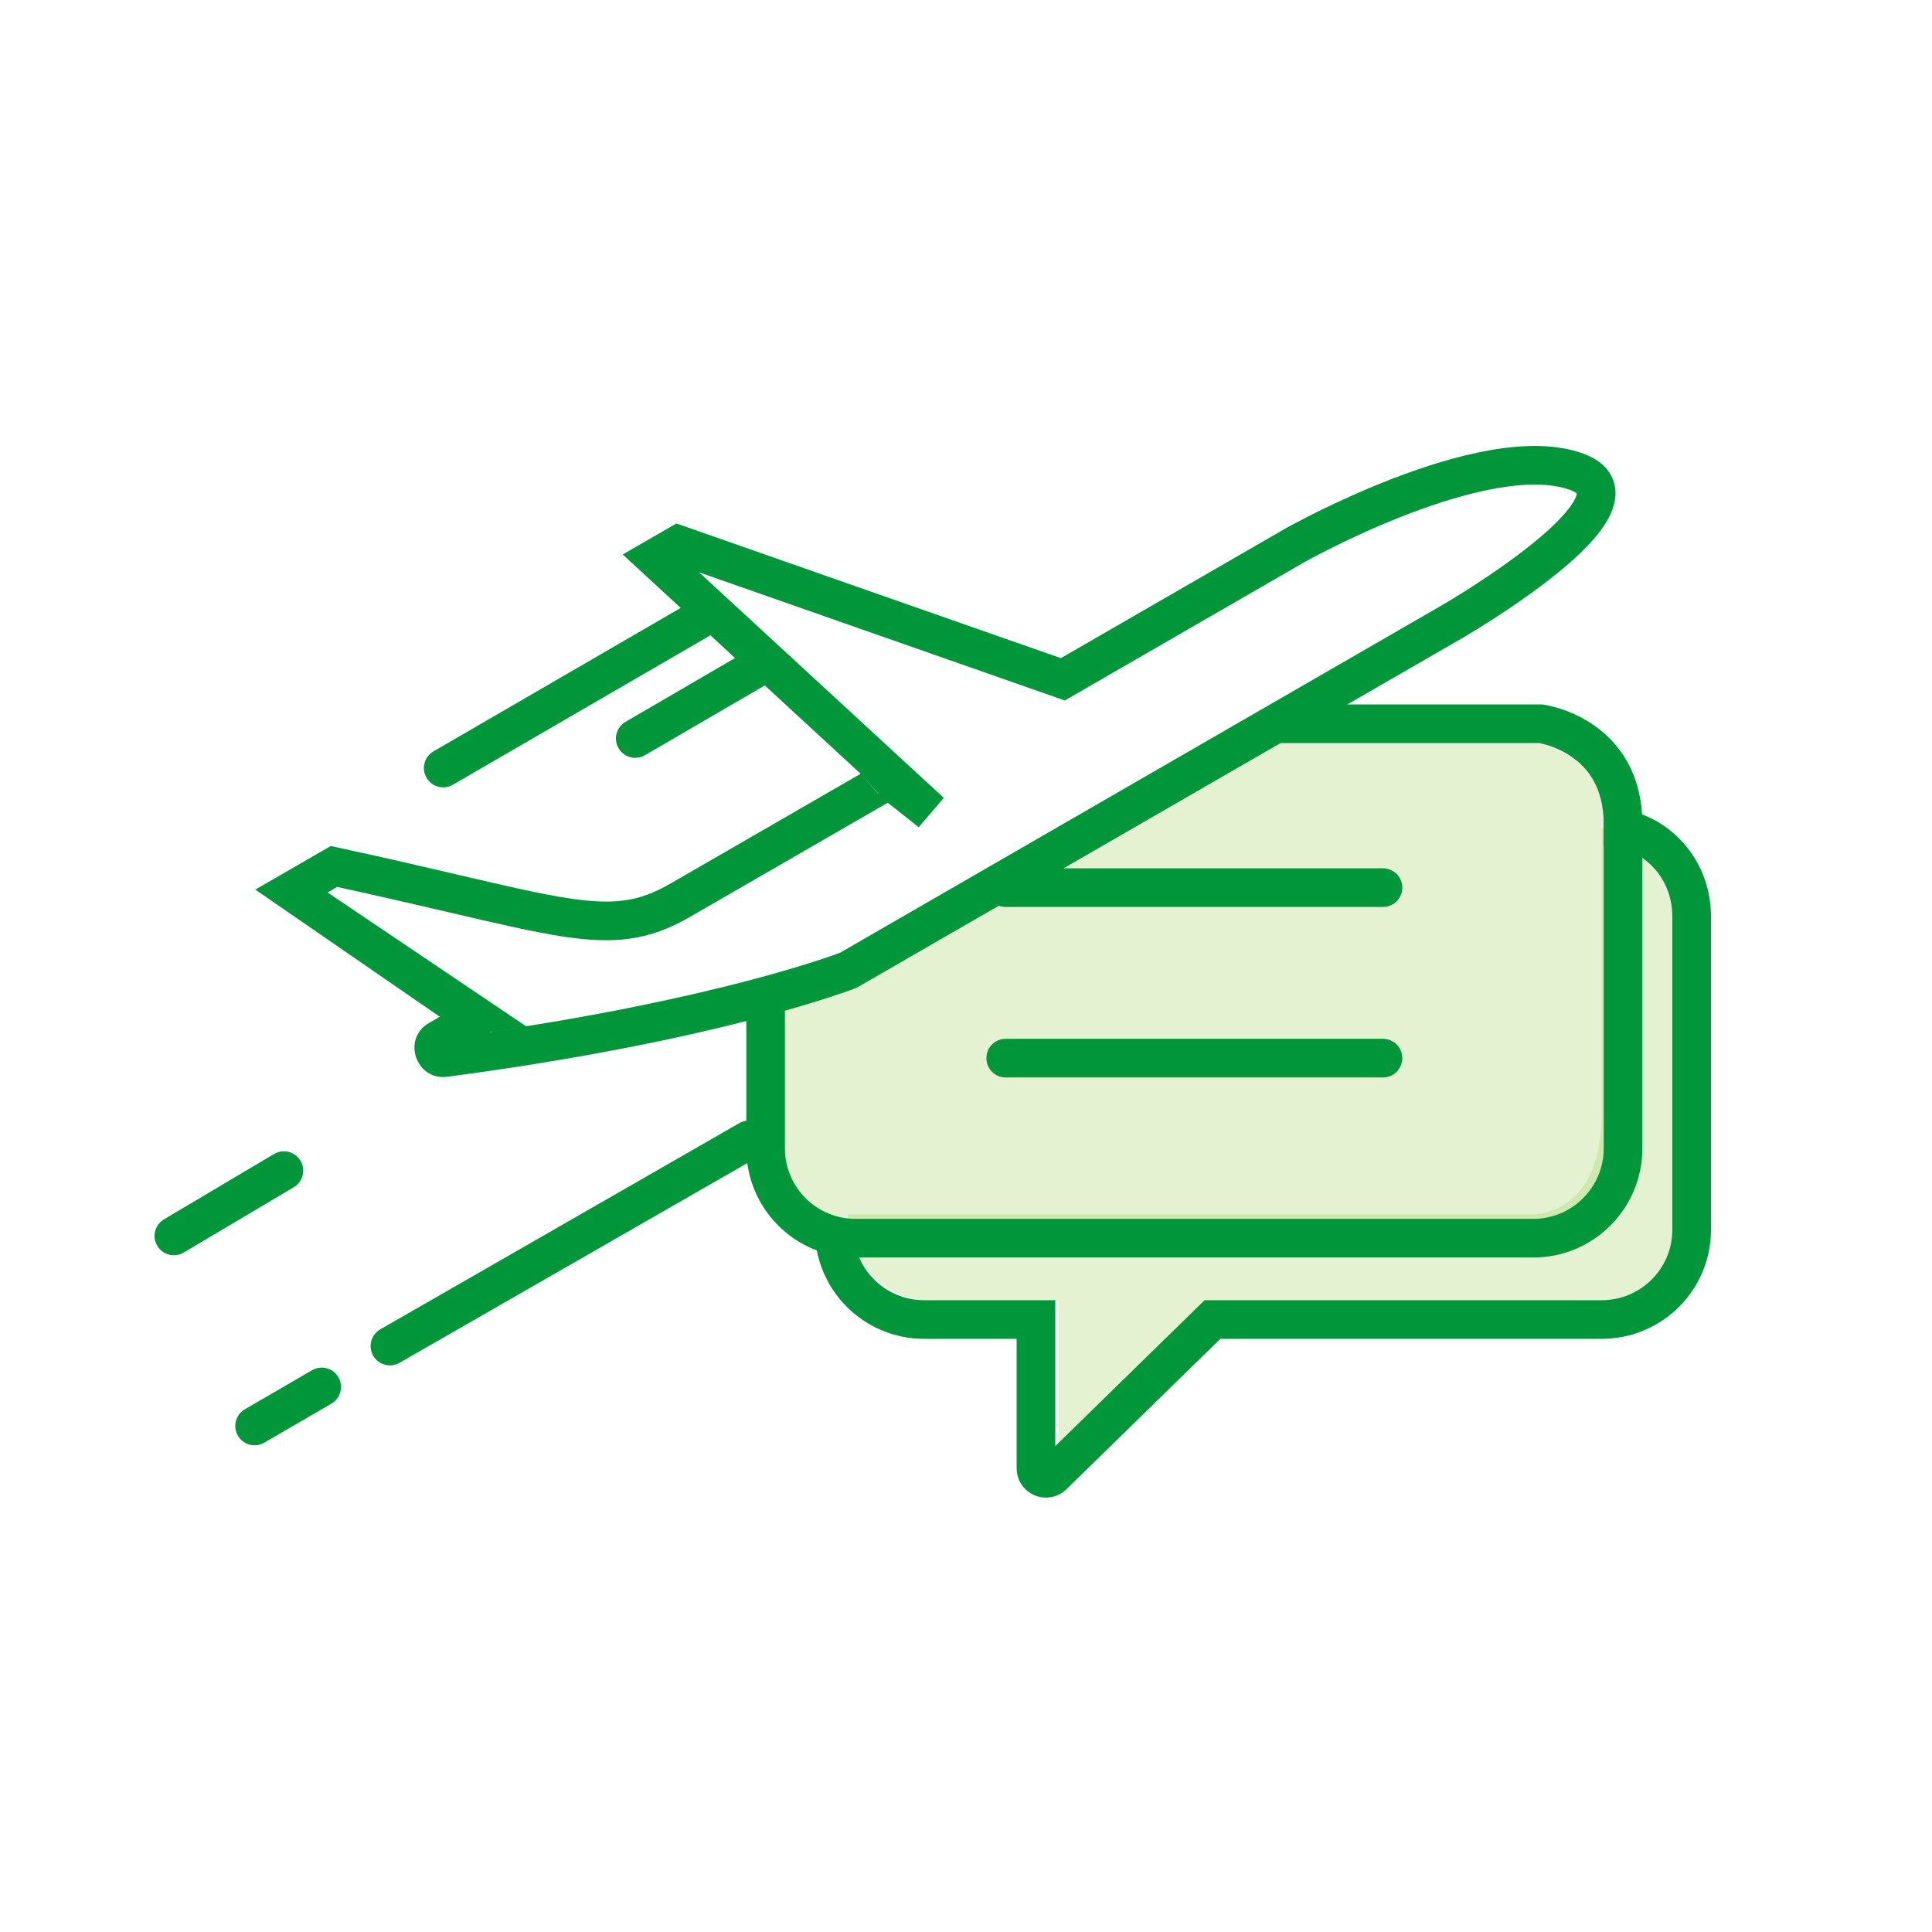 <svg width="100" height="100" viewBox="0 0 100 100" fill="none" xmlns="http://www.w3.org/2000/svg">
<rect width="100" height="100" fill="white"/>
<path d="M64.177 38.445L79.384 38.445C79.384 38.445 83.588 39.013 83.588 43.627V59.46C83.588 62.017 81.531 64.089 78.993 64.089H59.1H50.078H44.223C41.685 64.089 39.628 62.017 39.628 59.46L39.628 55.626V51.67L44.223 50.041L64.177 38.445Z" fill="#78BE20" fill-opacity="0.2"/>
<path d="M82.902 42.879C85.37 42.879 87.37 44.901 87.37 47.395V62.853C87.37 65.348 85.37 67.37 82.902 67.37H63.561L55.633 75.227C55.541 75.319 55.416 75.371 55.286 75.371C55.012 75.371 54.789 75.146 54.789 74.869V67.37H48.35C45.883 67.37 43.882 65.348 43.882 62.853H79.44C79.44 62.853 82.902 62.856 82.902 57.649C82.902 52.442 82.902 42.879 82.902 42.879Z" fill="#78BE20" fill-opacity="0.2"/>
<path fill-rule="evenodd" clip-rule="evenodd" d="M51.055 54.769C51.055 54.216 51.502 53.769 52.055 53.769H71.582C72.134 53.769 72.582 54.216 72.582 54.769C72.582 55.321 72.134 55.769 71.582 55.769H52.055C51.502 55.769 51.055 55.321 51.055 54.769Z" fill="#009639"/>
<path fill-rule="evenodd" clip-rule="evenodd" d="M51.055 45.945C51.055 45.393 51.502 44.945 52.055 44.945H71.582C72.134 44.945 72.582 45.393 72.582 45.945C72.582 46.498 72.134 46.945 71.582 46.945H52.055C51.502 46.945 51.055 46.498 51.055 45.945Z" fill="#009639"/>
<path fill-rule="evenodd" clip-rule="evenodd" d="M86.559 47.425C86.559 45.418 85.021 43.786 83 43.786V41.786C86.119 41.786 88.559 44.307 88.559 47.425V63.659C88.559 66.776 86.025 69.298 82.905 69.298H63.166L55.199 77.083C54.915 77.36 54.534 77.515 54.138 77.515C53.303 77.515 52.621 76.84 52.621 76V69.298H47.833C44.713 69.298 42.179 66.776 42.179 63.659H44.179C44.179 65.666 45.811 67.298 47.833 67.298H54.621V74.851L62.351 67.298H82.905C84.926 67.298 86.559 65.666 86.559 63.659V47.425Z" fill="#009639"/>
<path fill-rule="evenodd" clip-rule="evenodd" d="M79.667 38.461H66.258V36.461H79.817L79.883 36.47L79.75 37.461C79.883 36.47 79.883 36.47 79.884 36.47L79.885 36.47L79.888 36.471L79.894 36.471L79.912 36.474C79.926 36.476 79.944 36.479 79.966 36.483C80.009 36.49 80.068 36.501 80.14 36.516C80.284 36.547 80.482 36.595 80.716 36.669C81.182 36.815 81.808 37.069 82.44 37.497C83.744 38.381 85.008 39.974 85.008 42.663V59.442C85.008 62.562 82.476 65.089 79.355 65.089H44.282C41.161 65.089 38.628 62.562 38.628 59.442V51.386H40.628V59.442C40.628 61.455 42.263 63.089 44.282 63.089H79.355C81.374 63.089 83.008 61.455 83.008 59.442V42.663C83.008 40.719 82.144 39.712 81.318 39.153C80.886 38.86 80.448 38.681 80.115 38.576C79.95 38.524 79.815 38.492 79.726 38.473C79.703 38.468 79.683 38.464 79.667 38.461ZM79.612 38.451C79.611 38.451 79.611 38.451 79.612 38.451V38.451Z" fill="#009639"/>
<path fill-rule="evenodd" clip-rule="evenodd" d="M77.156 23.296C78.813 23.01 80.524 22.958 81.955 23.481C82.635 23.729 83.247 24.155 83.503 24.864C83.752 25.555 83.557 26.233 83.296 26.747C82.783 27.757 81.685 28.795 80.605 29.671C79.487 30.578 78.242 31.426 77.285 32.042C76.805 32.351 76.393 32.605 76.101 32.782C75.954 32.87 75.838 32.94 75.757 32.987C75.717 33.011 75.685 33.03 75.664 33.042L75.639 33.057L75.632 33.061L75.63 33.062C75.63 33.062 75.629 33.062 75.233 32.377L75.629 33.062L44.362 51.114L44.294 51.142L43.926 50.212C44.294 51.142 44.294 51.142 44.294 51.142L44.291 51.143L44.285 51.145L44.267 51.152C44.258 51.155 44.248 51.159 44.235 51.164C44.225 51.168 44.213 51.172 44.201 51.177C44.143 51.199 44.059 51.23 43.949 51.27C43.728 51.35 43.4 51.464 42.965 51.606C42.094 51.891 40.791 52.288 39.044 52.742C35.551 53.651 30.285 54.791 23.154 55.733C21.535 55.947 20.78 53.772 22.206 52.948L22.763 52.626L13.214 46.045L17.121 43.789L17.498 43.871C19.991 44.41 22.044 44.889 23.771 45.293C26.178 45.855 27.954 46.27 29.414 46.493C30.636 46.68 31.547 46.715 32.343 46.601C33.127 46.489 33.852 46.224 34.688 45.742L44.546 40.05L45.215 40.807L45.408 41.026L45.951 41.548L35.688 47.474C34.675 48.058 33.709 48.425 32.627 48.581C31.559 48.734 30.432 48.672 29.111 48.471C27.588 48.238 25.686 47.794 23.189 47.211C21.552 46.83 19.661 46.388 17.452 45.907C17.328 45.88 17.579 45.935 17.452 45.907L16.955 46.194L27.231 53.119L25.43 53.396C25.309 53.413 25.43 53.43 25.43 53.43C25.43 53.43 25.461 53.396 25.43 53.396H25.461C25.419 53.525 25.443 53.377 25.351 53.43C25.258 53.484 25.43 53.396 25.43 53.396C31.201 52.544 35.551 51.584 38.541 50.806C40.247 50.362 41.511 49.977 42.344 49.705C42.76 49.569 43.068 49.462 43.27 49.389C43.371 49.352 43.446 49.325 43.494 49.306L74.629 31.33L74.635 31.327L74.656 31.315L74.741 31.265C74.816 31.221 74.926 31.155 75.066 31.071C75.345 30.902 75.74 30.658 76.202 30.36C77.13 29.763 78.307 28.96 79.345 28.118C80.421 27.246 81.21 26.437 81.512 25.842C81.598 25.674 81.614 25.582 81.617 25.545C81.584 25.513 81.493 25.442 81.269 25.36C80.322 25.014 79.021 25.003 77.497 25.267C75.995 25.527 74.388 26.033 72.895 26.604C71.407 27.174 70.06 27.798 69.083 28.281C68.595 28.522 68.202 28.727 67.932 28.871C67.797 28.943 67.693 29 67.623 29.038C67.607 29.047 67.593 29.054 67.581 29.061C67.566 29.069 67.554 29.076 67.545 29.081L67.526 29.092L67.522 29.094L55.115 36.257L36.187 29.625L48.85 41.298L47.552 42.817L45.951 41.548L45.5 41.114L44.546 40.05L32.231 28.699L35.011 27.094L54.91 34.066L66.539 27.352L67.03 28.223C66.539 27.352 66.539 27.352 66.539 27.352L66.54 27.352L66.548 27.347L66.572 27.334C66.592 27.323 66.622 27.306 66.66 27.285C66.737 27.243 66.849 27.182 66.991 27.106C67.277 26.954 67.689 26.74 68.196 26.488C69.211 25.987 70.617 25.335 72.18 24.736C73.738 24.14 75.479 23.586 77.156 23.296Z" fill="#009639"/>
<path fill-rule="evenodd" clip-rule="evenodd" d="M39.632 58.502C39.907 58.981 39.742 59.592 39.263 59.867L20.681 70.539C20.202 70.814 19.591 70.649 19.316 70.17C19.041 69.691 19.206 69.08 19.685 68.805L38.267 58.133C38.746 57.858 39.357 58.023 39.632 58.502Z" fill="#009639"/>
<path fill-rule="evenodd" clip-rule="evenodd" d="M17.517 71.285C17.794 71.762 17.632 72.374 17.155 72.652L13.68 74.672C13.203 74.95 12.591 74.788 12.313 74.31C12.036 73.833 12.197 73.221 12.675 72.943L16.15 70.923C16.627 70.645 17.239 70.807 17.517 71.285Z" fill="#009639"/>
<path fill-rule="evenodd" clip-rule="evenodd" d="M15.555 60.081C15.837 60.556 15.68 61.169 15.205 61.451L9.51 64.831C9.035 65.113 8.422 64.956 8.14 64.481C7.858 64.007 8.015 63.393 8.49 63.111L14.184 59.731C14.659 59.449 15.273 59.606 15.555 60.081Z" fill="#009639"/>
<path fill-rule="evenodd" clip-rule="evenodd" d="M37.413 31.356C37.691 31.833 37.528 32.445 37.05 32.722L23.442 40.618C22.964 40.895 22.352 40.733 22.075 40.255C21.798 39.778 21.96 39.166 22.438 38.889L36.047 30.993C36.524 30.715 37.136 30.878 37.413 31.356Z" fill="#009639"/>
<path fill-rule="evenodd" clip-rule="evenodd" d="M40.474 33.804C40.752 34.281 40.59 34.893 40.113 35.171L33.383 39.089C32.906 39.367 32.294 39.206 32.016 38.728C31.738 38.251 31.9 37.639 32.377 37.361L39.107 33.443C39.584 33.165 40.196 33.326 40.474 33.804Z" fill="#009639"/>
</svg>
